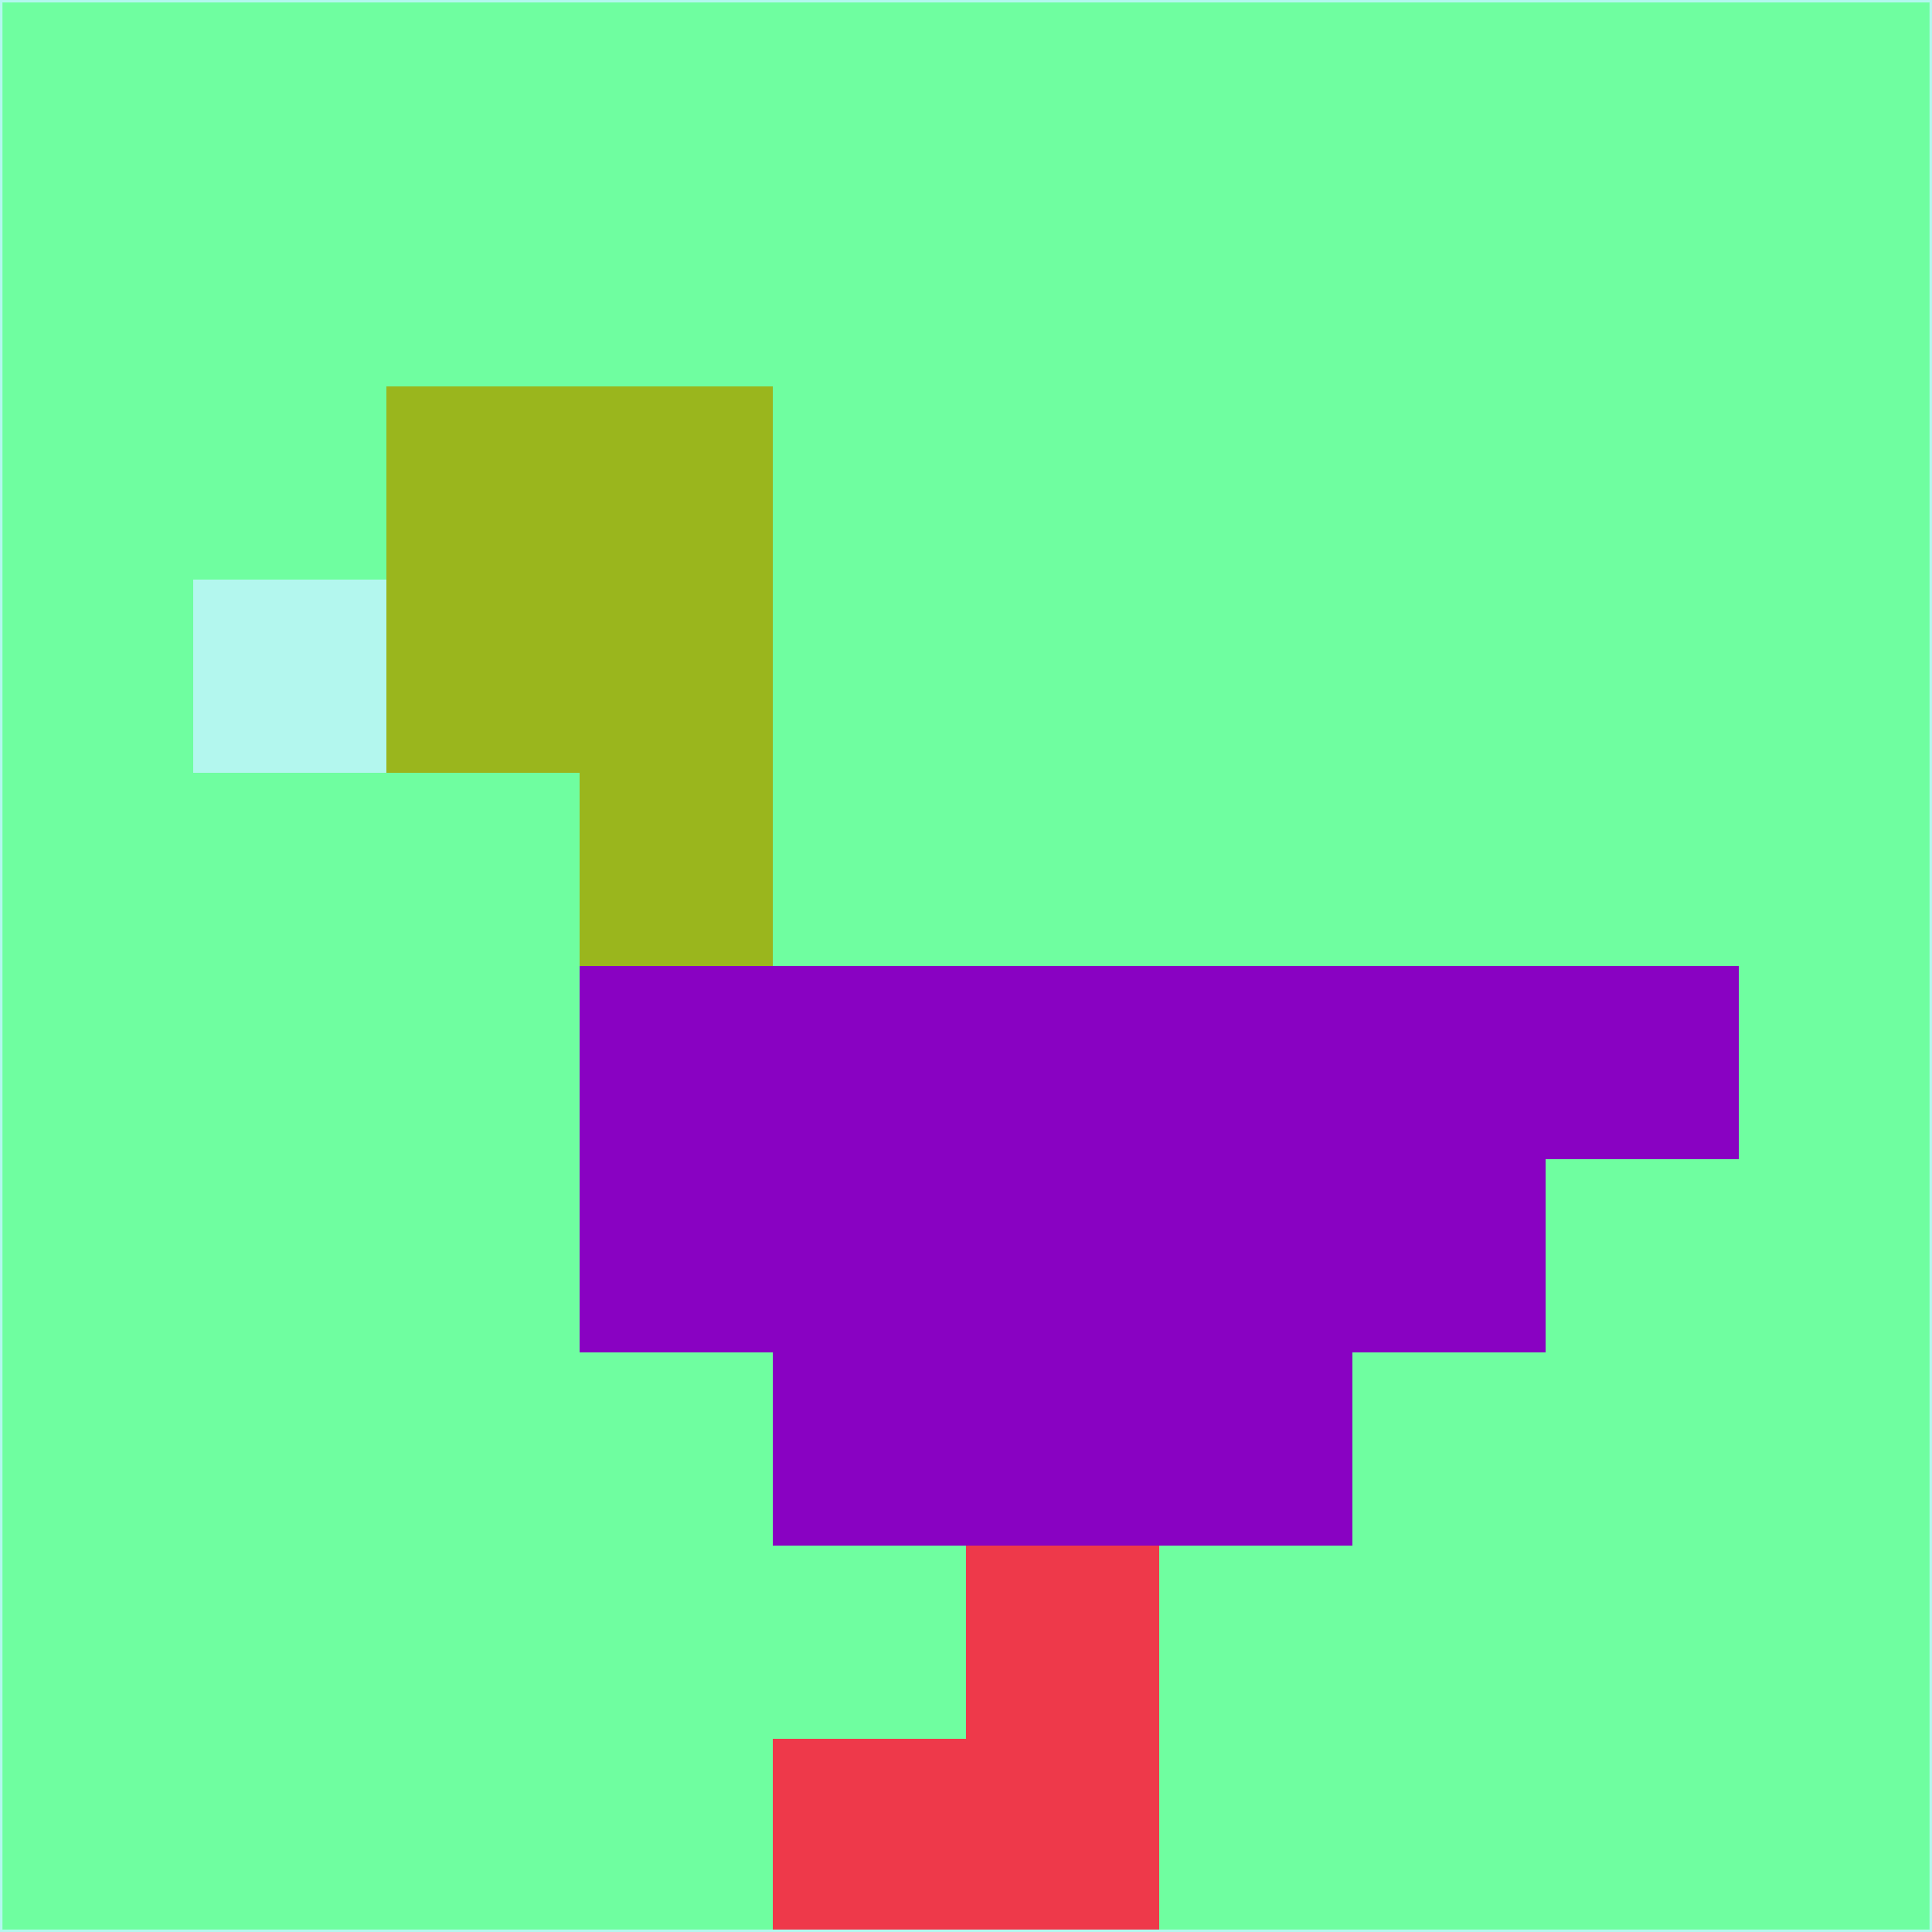 <svg xmlns="http://www.w3.org/2000/svg" version="1.1" width="785" height="785">
  <title>'goose-pfp-694263' by Dmitri Cherniak (Cyberpunk Edition)</title>
  <desc>
    seed=189016
    backgroundColor=#6ffea0
    padding=20
    innerPadding=0
    timeout=500
    dimension=1
    border=false
    Save=function(){return n.handleSave()}
    frame=12

    Rendered at 2024-09-15T22:37:00.631Z
    Generated in 1ms
    Modified for Cyberpunk theme with new color scheme
  </desc>
  <defs/>
  <rect width="100%" height="100%" fill="#6ffea0"/>
  <g>
    <g id="0-0">
      <rect x="0" y="0" height="785" width="785" fill="#6ffea0"/>
      <g>
        <!-- Neon blue -->
        <rect id="0-0-2-2-2-2" x="157" y="157" width="157" height="157" fill="#9ab61d"/>
        <rect id="0-0-3-2-1-4" x="235.5" y="157" width="78.5" height="314" fill="#9ab61d"/>
        <!-- Electric purple -->
        <rect id="0-0-4-5-5-1" x="314" y="392.5" width="392.5" height="78.5" fill="#8902c2"/>
        <rect id="0-0-3-5-5-2" x="235.5" y="392.5" width="392.5" height="157" fill="#8902c2"/>
        <rect id="0-0-4-5-3-3" x="314" y="392.5" width="235.5" height="235.5" fill="#8902c2"/>
        <!-- Neon pink -->
        <rect id="0-0-1-3-1-1" x="78.5" y="235.5" width="78.5" height="78.5" fill="#b3f7ee"/>
        <!-- Cyber yellow -->
        <rect id="0-0-5-8-1-2" x="392.5" y="628" width="78.5" height="157" fill="#ee394a"/>
        <rect id="0-0-4-9-2-1" x="314" y="706.5" width="157" height="78.5" fill="#ee394a"/>
      </g>
      <rect x="0" y="0" stroke="#b3f7ee" stroke-width="2" height="785" width="785" fill="none"/>
    </g>
  </g>
  <script xmlns=""/>
</svg>